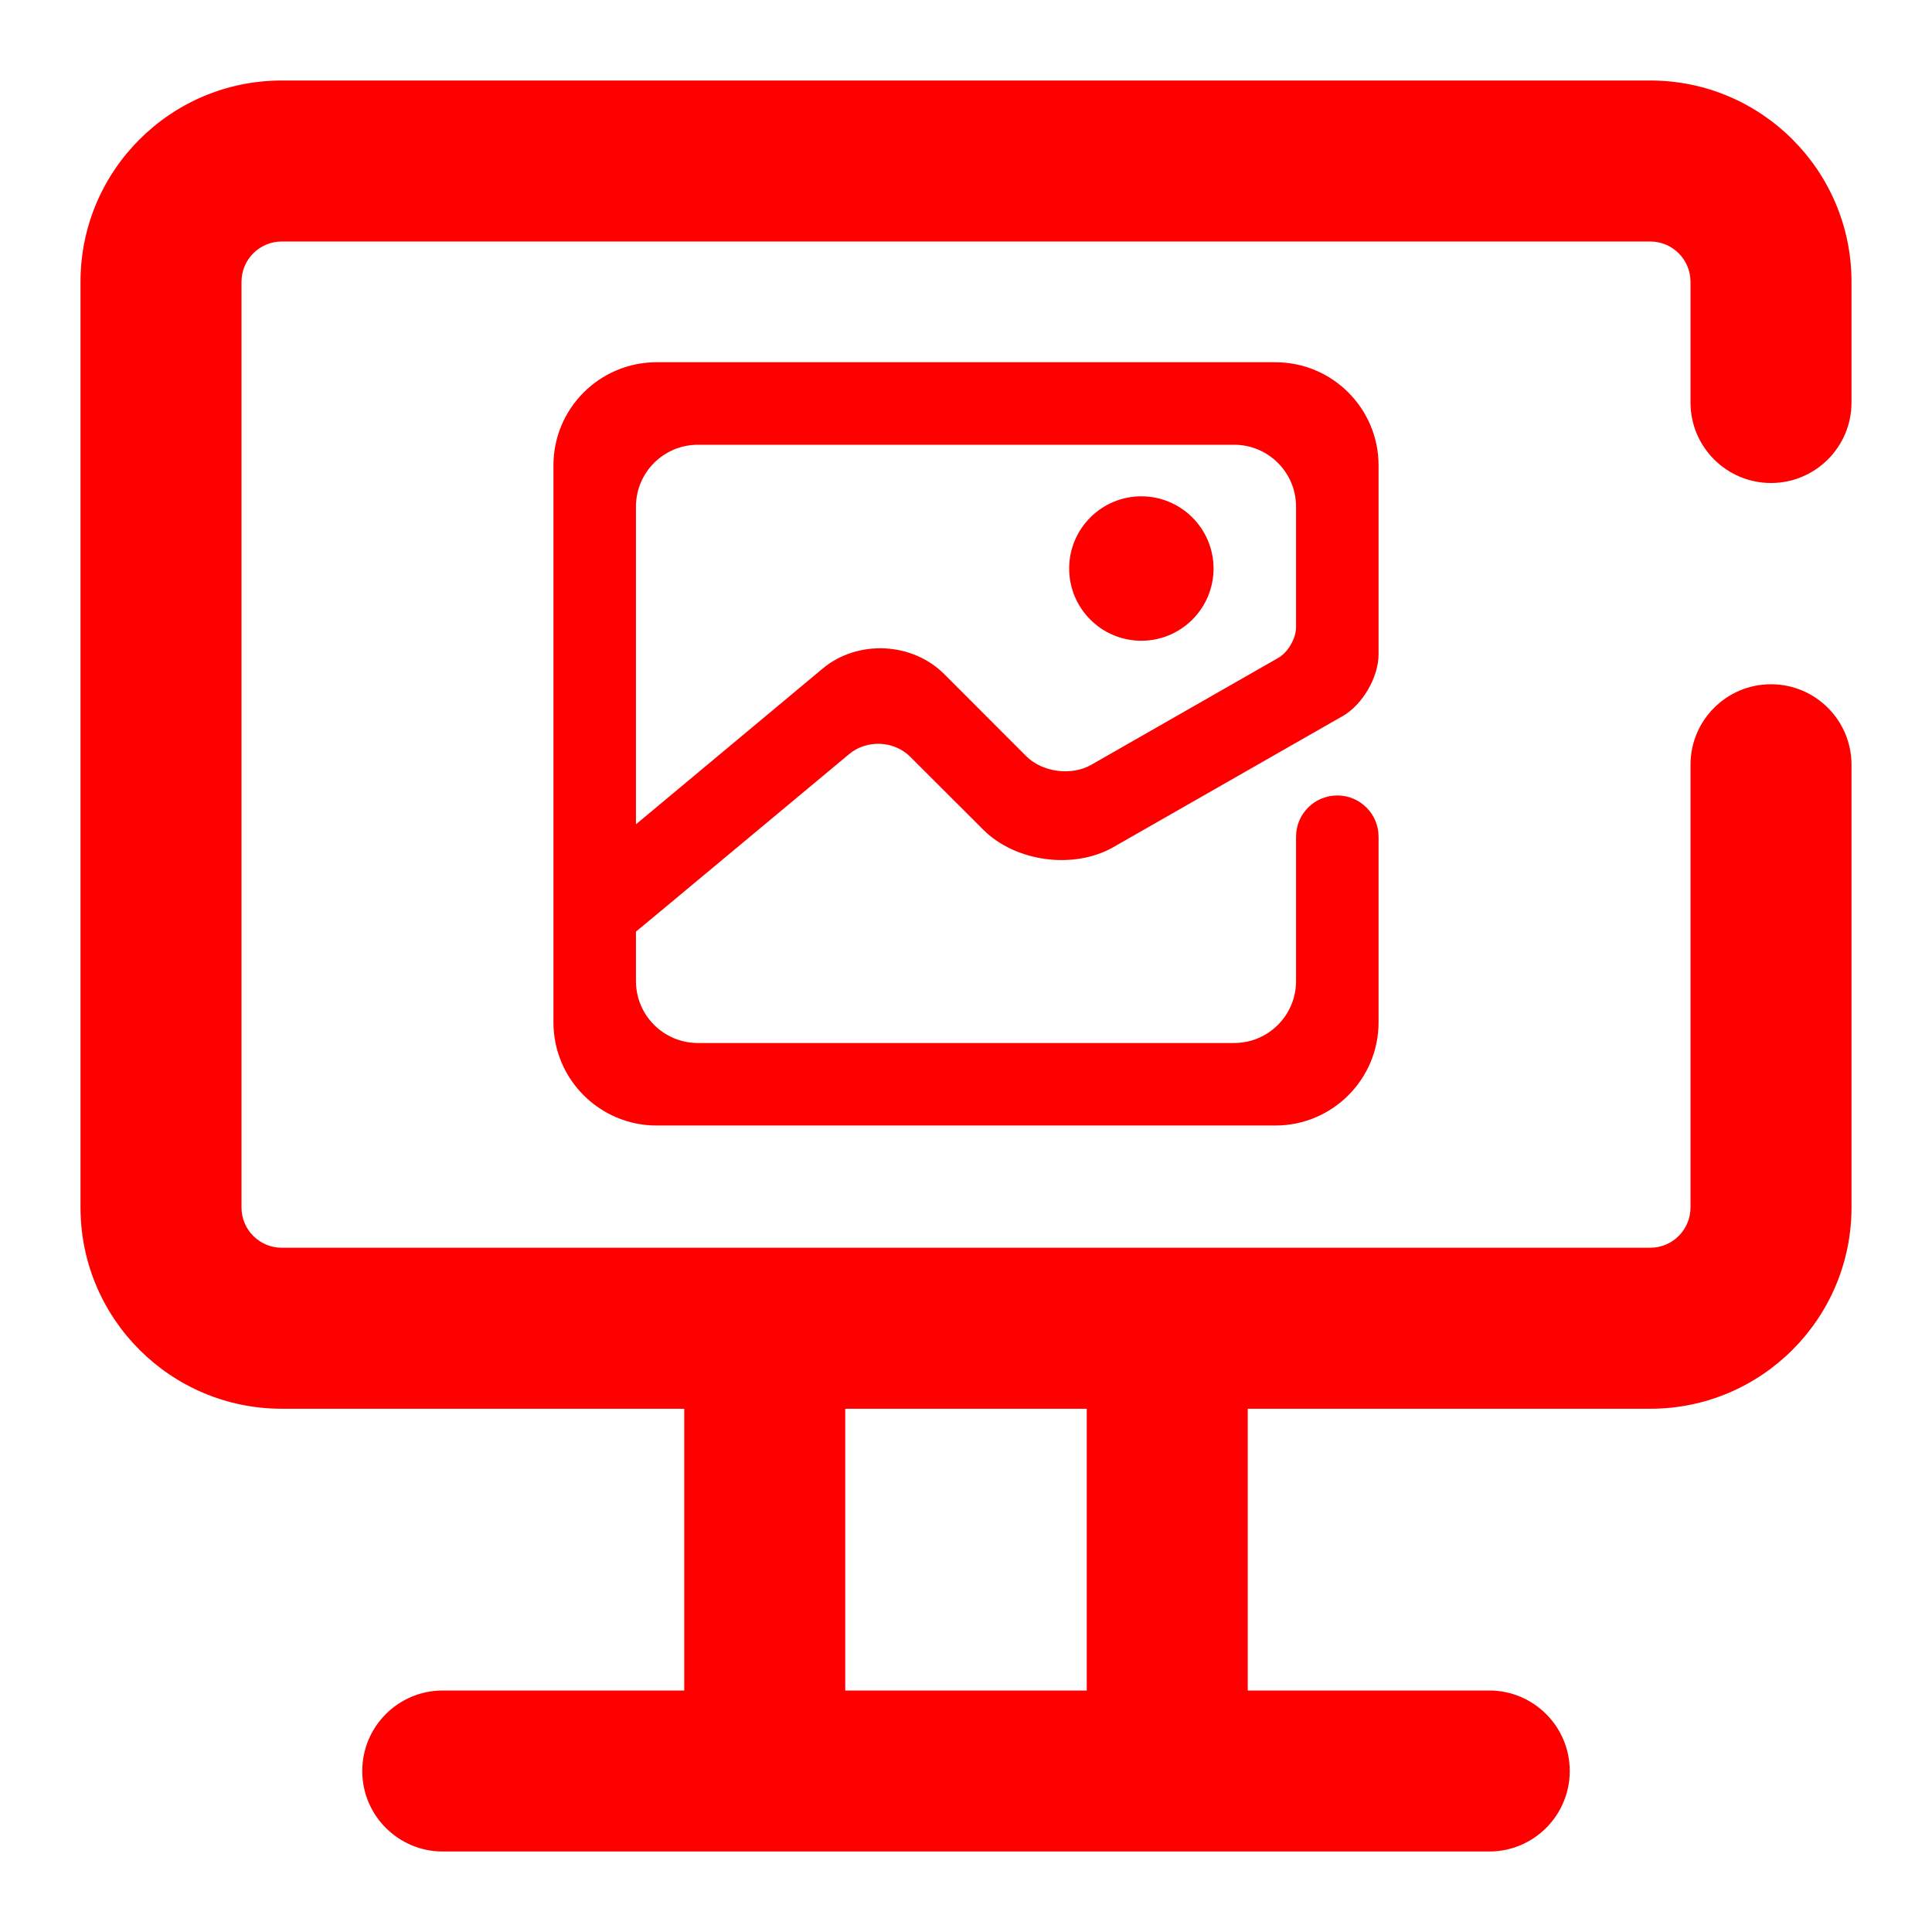 <?xml version="1.0" encoding="UTF-8" standalone="no"?>
<!-- Generator: Gravit.io -->
<svg xmlns="http://www.w3.org/2000/svg" xmlns:xlink="http://www.w3.org/1999/xlink" style="isolation:isolate" viewBox="0 0 48 48" width="48pt" height="48pt"><linearGradient id="_lgradient_11" x1="0.221" y1="0.047" x2="0.902" y2="0.906" gradientTransform="matrix(44,0,0,44,2,2)" gradientUnits="userSpaceOnUse"><stop offset="2.609%" stop-opacity="1" style="stop-color:rgb(255,0,0)"/><stop offset="98.696%" stop-opacity="1" style="stop-color:rgb(255,0,0)"/></linearGradient><path d=" M 21 35 L 21 42 L 27 42 L 27 35 L 21 35 L 21 35 L 21 35 Z  M 26.563 14.125 C 26.563 13.135 27.366 12.331 28.356 12.331 C 29.346 12.331 30.15 13.135 30.15 14.125 C 30.15 15.115 29.346 15.919 28.356 15.919 C 27.366 15.919 26.563 15.115 26.563 14.125 L 26.563 14.125 Z  M 17 35 L 17 42 L 11 42 C 9.896 42 9 42.896 9 44 L 9 44 C 9 45.104 9.896 46 11 46 L 37 46 C 38.104 46 39 45.104 39 44 L 39 44 C 39 42.896 38.104 42 37 42 L 31 42 L 31 35 L 41 35 C 43.76 35 46 32.76 46 30 L 46 19 L 46 19 C 46 17.896 45.104 17 44 17 L 44 17 C 42.896 17 42 17.896 42 19 L 42 19 L 42 30 C 42 30.552 41.552 31 41 31 L 7 31 C 6.448 31 6 30.552 6 30 L 6 7 C 6 6.448 6.448 6 7 6 L 41 6 C 41.552 6 42 6.448 42 7 L 42 10 L 42 10 C 42 11.104 42.896 12 44 12 L 44 12 C 45.104 12 46 11.104 46 10 L 46 10 L 46 7 C 46 4.24 43.76 2 41 2 L 7 2 C 4.24 2 2 4.24 2 7 L 2 30 C 2 32.76 4.24 35 7 35 L 17 35 L 17 35 L 17 35 Z  M 15.8 20.48 L 20.437 16.612 C 21.306 15.887 22.661 15.949 23.46 16.749 L 25.495 18.786 C 25.895 19.186 26.618 19.283 27.109 19.003 L 31.755 16.347 C 32.001 16.207 32.2 15.863 32.2 15.581 L 32.2 12.587 C 32.2 11.739 31.511 11.05 30.663 11.05 L 17.337 11.05 C 16.489 11.05 15.8 11.739 15.8 12.587 L 15.8 20.48 L 15.8 20.48 Z  M 32.2 20.788 L 32.2 20.788 C 32.2 20.222 32.659 19.763 33.225 19.763 L 33.225 19.763 C 33.791 19.763 34.25 20.222 34.25 20.788 L 34.25 20.788 L 34.25 25.4 C 34.25 26.814 33.102 27.963 31.688 27.963 L 16.313 27.963 C 14.898 27.963 13.75 26.814 13.75 25.4 L 13.75 11.563 C 13.75 10.148 14.898 9 16.313 9 L 31.688 9 C 33.102 9 34.25 10.148 34.25 11.563 L 34.25 16.257 C 34.25 16.823 33.851 17.51 33.36 17.79 L 27.661 21.047 C 26.678 21.608 25.231 21.415 24.43 20.615 L 22.614 18.801 C 22.213 18.401 21.536 18.37 21.101 18.732 L 16.456 22.602 L 15.8 23.145 L 15.8 24.375 C 15.8 25.224 16.489 25.913 17.337 25.913 L 30.663 25.913 C 31.511 25.913 32.2 25.224 32.2 24.375 L 32.2 20.788 L 32.2 20.788 Z " fill-rule="evenodd" fill="url(#_lgradient_11)"/></svg>